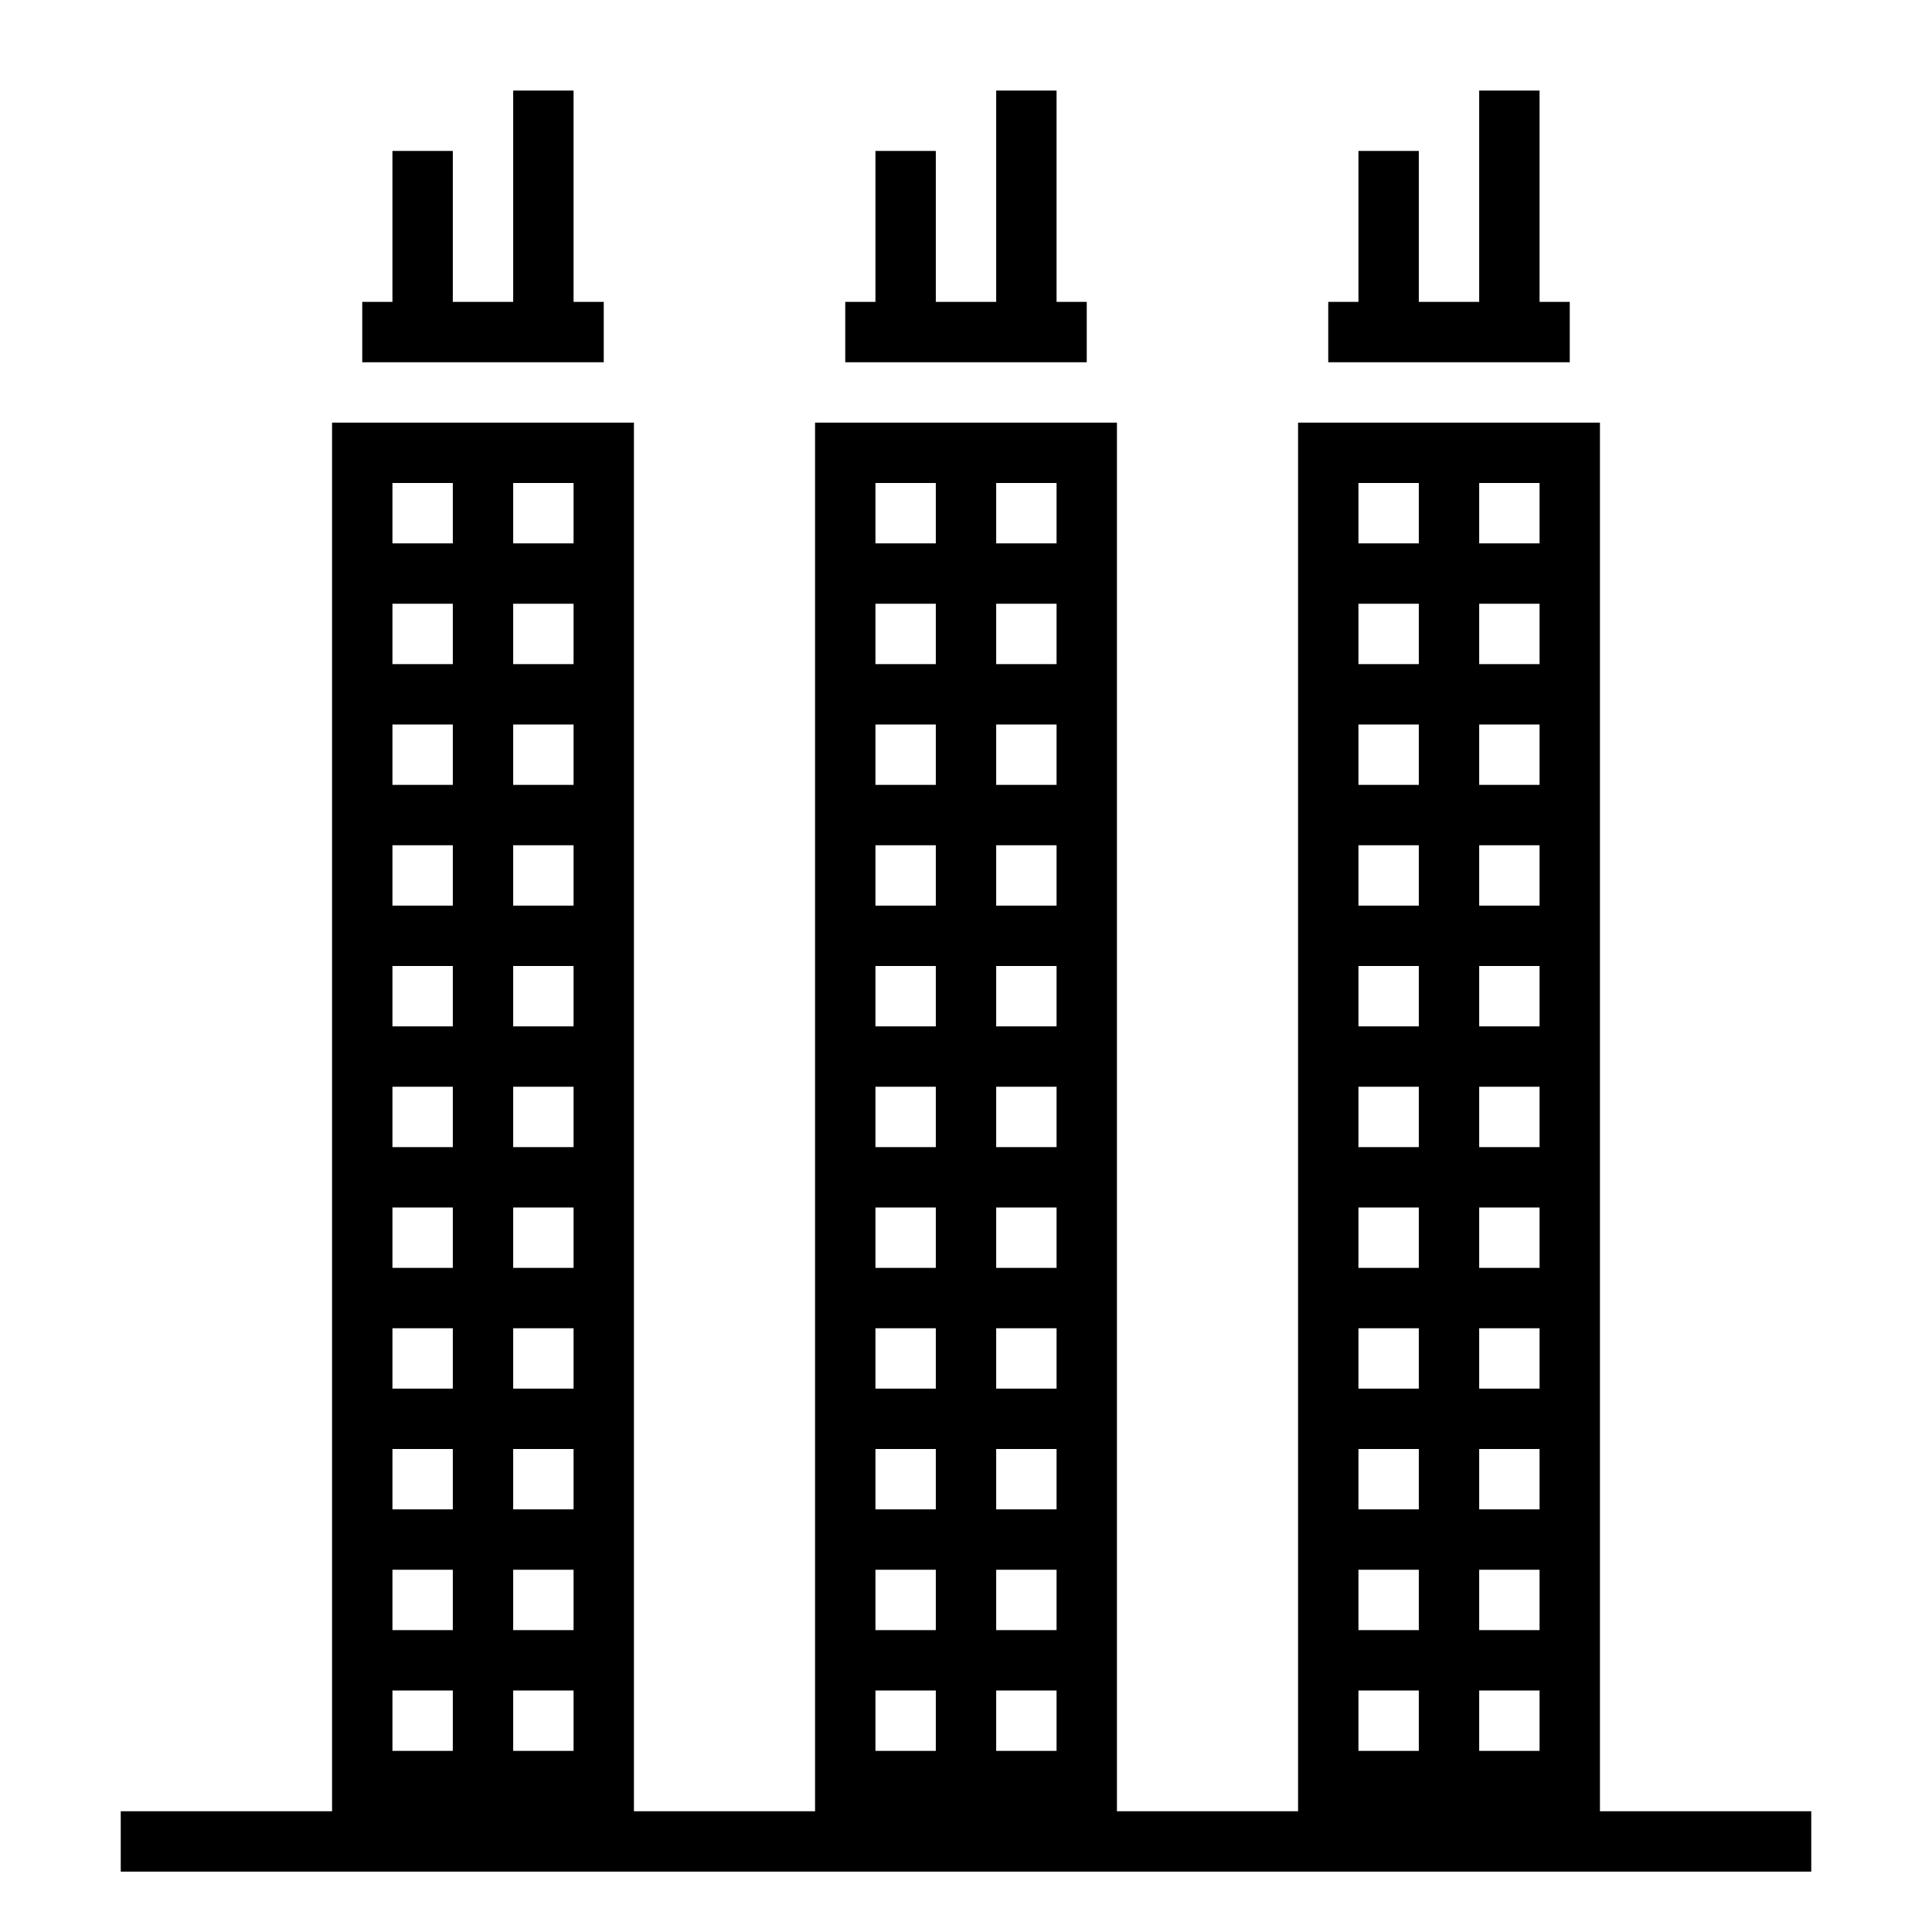 <svg xmlns="http://www.w3.org/2000/svg" viewBox="0 0 64 64" x="0px" y="0px"><g data-name="skyscraper-building-tower-city-real estate"><polygon points="52 10 51 10 51 3 49 3 49 10 47 10 47 5 45 5 45 10 44 10 44 12 52 12 52 10"></polygon><polygon points="36 10 35 10 35 3 33 3 33 10 31 10 31 5 29 5 29 10 28 10 28 12 36 12 36 10"></polygon><polygon points="20 10 19 10 19 3 17 3 17 10 15 10 15 5 13 5 13 10 12 10 12 12 20 12 20 10"></polygon><path d="M53,60V14H43V60H37V14H27V60H21V14H11V60H4v2H60V60ZM49,16h2v2H49Zm0,4h2v2H49Zm0,4h2v2H49Zm0,4h2v2H49Zm0,4h2v2H49Zm0,4h2v2H49Zm0,4h2v2H49Zm0,4h2v2H49Zm0,4h2v2H49Zm0,4h2v2H49Zm0,4h2v2H49ZM45,16h2v2H45Zm0,4h2v2H45Zm0,4h2v2H45Zm0,4h2v2H45Zm0,4h2v2H45Zm0,4h2v2H45Zm0,4h2v2H45Zm0,4h2v2H45Zm0,4h2v2H45Zm0,4h2v2H45Zm0,4h2v2H45ZM33,16h2v2H33Zm0,4h2v2H33Zm0,4h2v2H33Zm0,4h2v2H33Zm0,4h2v2H33Zm0,4h2v2H33Zm0,4h2v2H33Zm0,4h2v2H33Zm0,4h2v2H33Zm0,4h2v2H33Zm0,4h2v2H33ZM29,16h2v2H29Zm0,4h2v2H29Zm0,4h2v2H29Zm0,4h2v2H29Zm0,4h2v2H29Zm0,4h2v2H29Zm0,4h2v2H29Zm0,4h2v2H29Zm0,4h2v2H29Zm0,4h2v2H29Zm0,4h2v2H29ZM17,16h2v2H17Zm0,4h2v2H17Zm0,4h2v2H17Zm0,4h2v2H17Zm0,4h2v2H17Zm0,4h2v2H17Zm0,4h2v2H17Zm0,4h2v2H17Zm0,4h2v2H17Zm0,4h2v2H17Zm0,4h2v2H17ZM13,16h2v2H13Zm0,4h2v2H13Zm0,4h2v2H13Zm0,4h2v2H13Zm0,4h2v2H13Zm0,4h2v2H13Zm0,4h2v2H13Zm0,4h2v2H13Zm0,4h2v2H13Zm0,4h2v2H13Zm0,4h2v2H13Z"></path></g></svg>